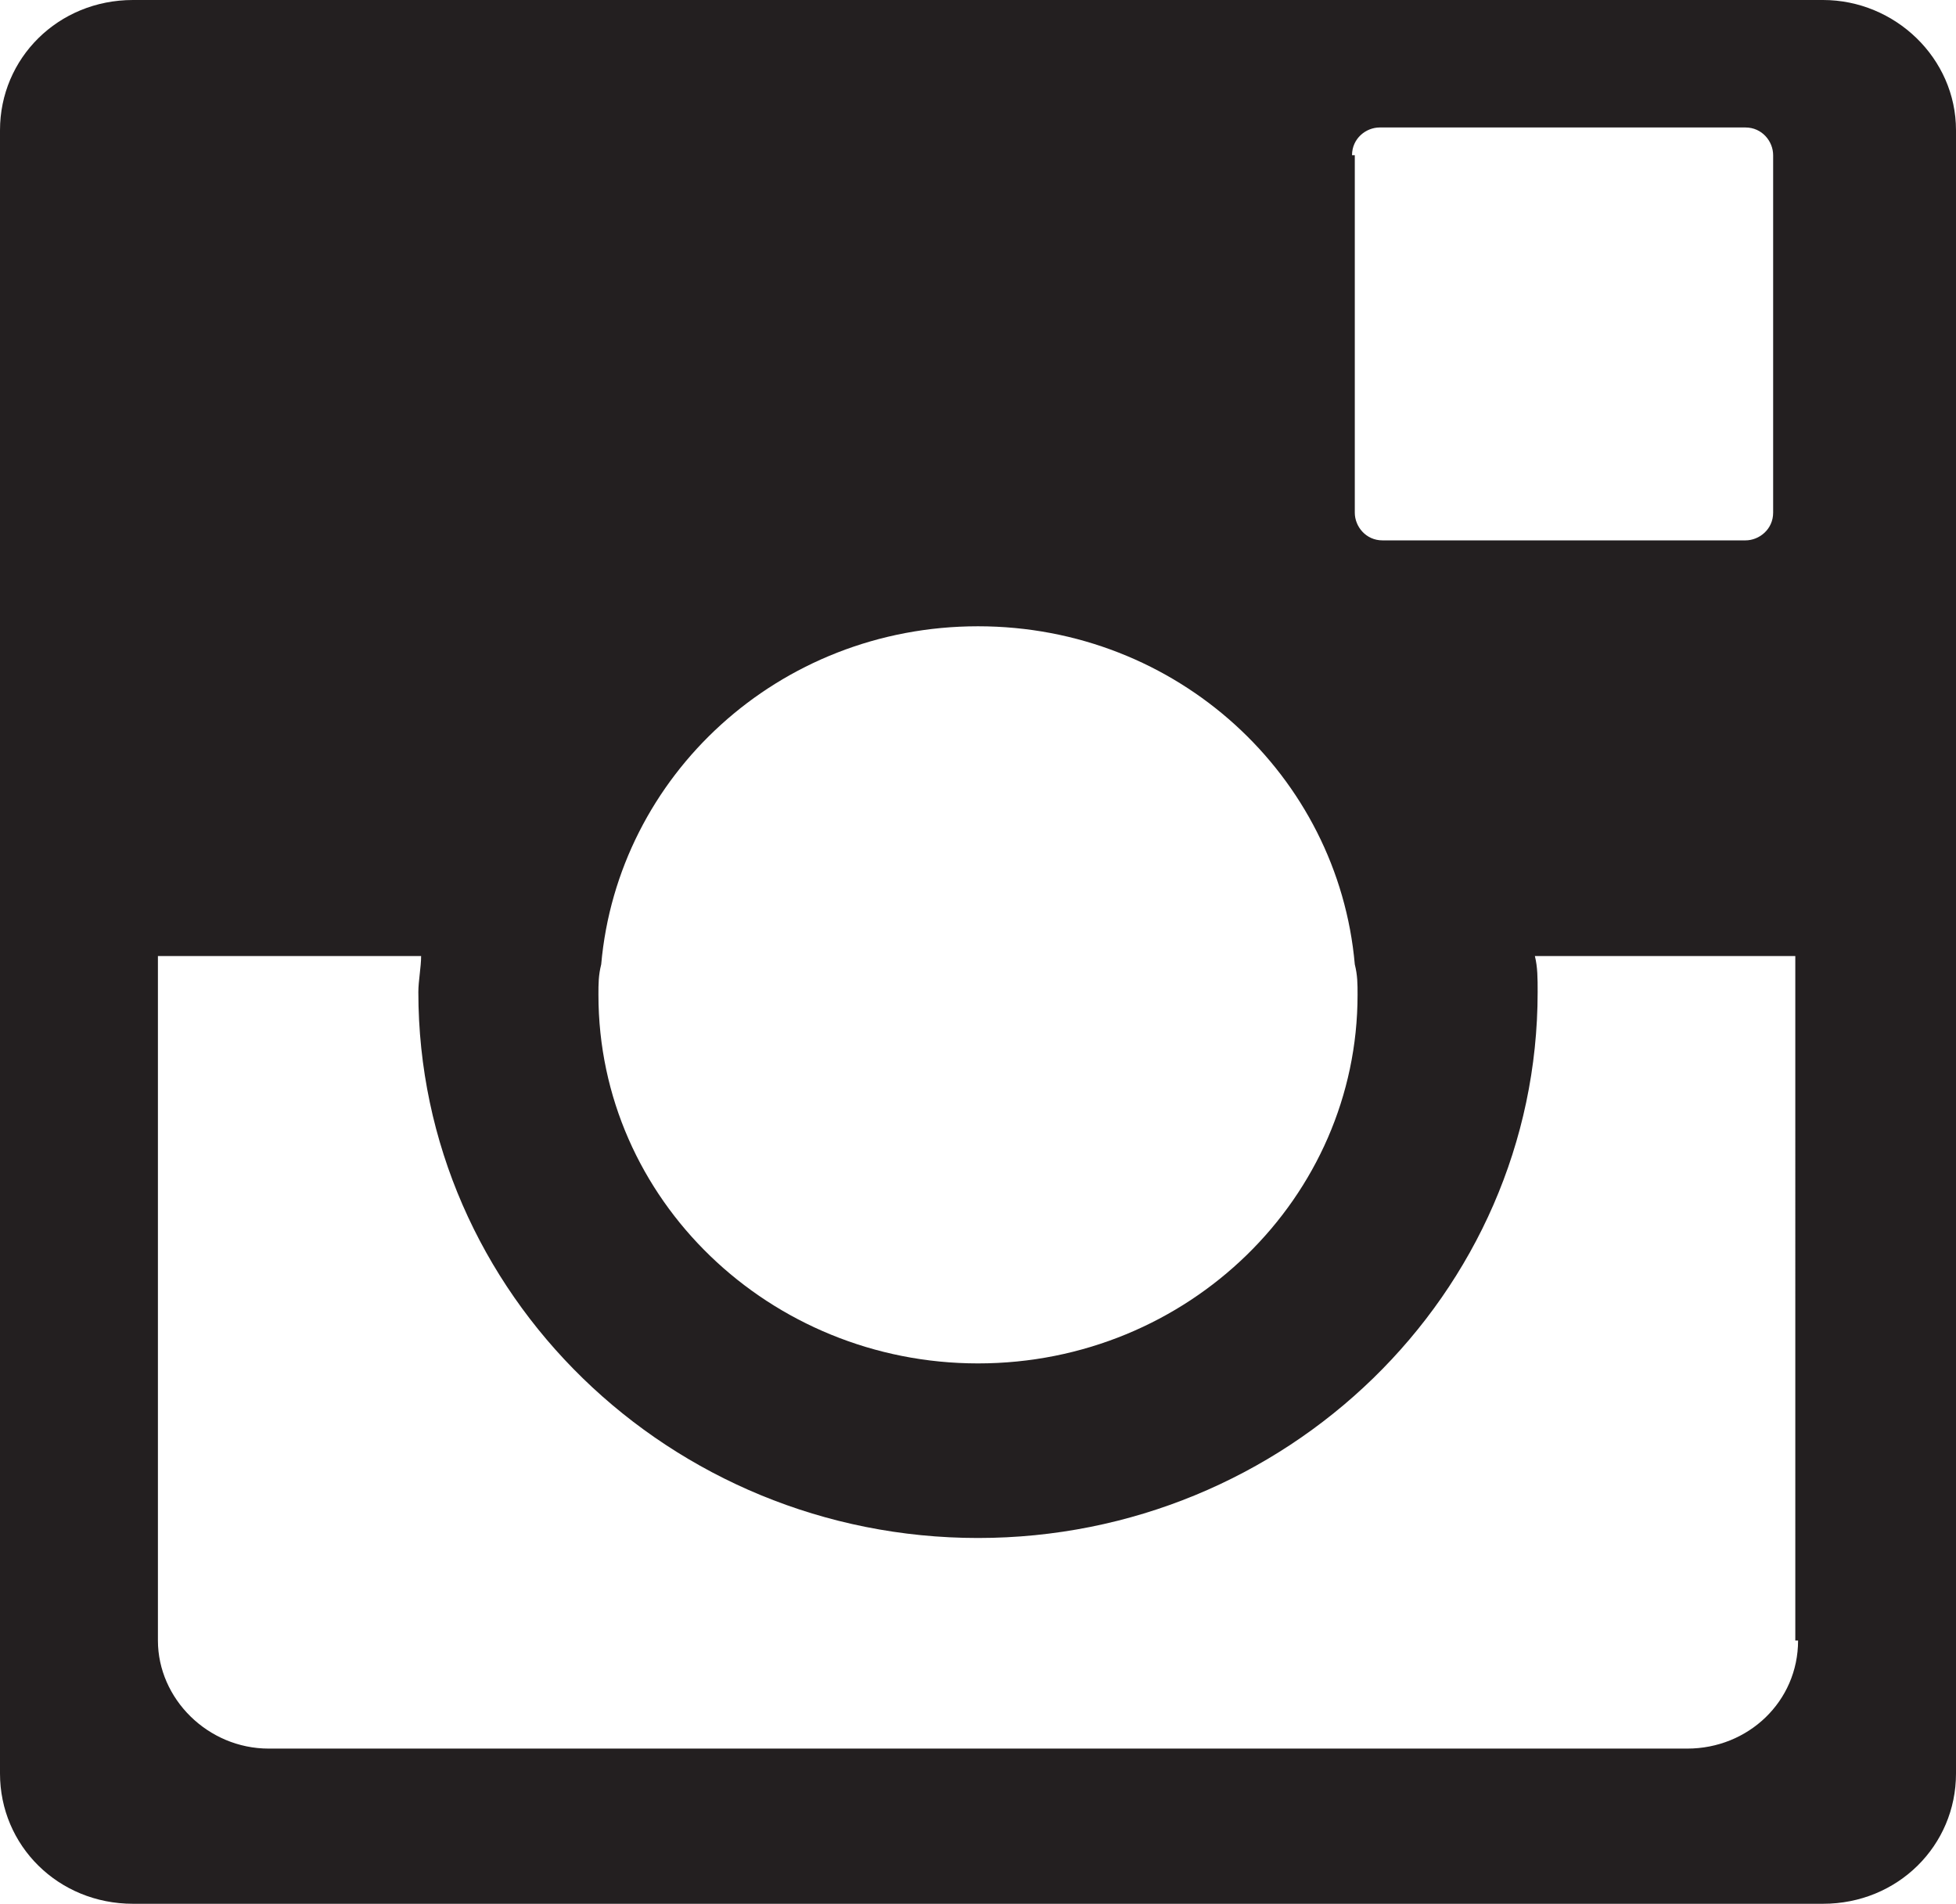 <svg xmlns="http://www.w3.org/2000/svg" version="1.1" x="0px" y="0px" viewBox="0 0 70.6 68.7" enable-background="new 0 0 70.6 68.7" xml:space="preserve"><path fill="#231F20" d="M65.8 0h-61C2.1 0 0 2.1 0 4.7V64c0 2.6 2.1 4.7 4.8 4.7h61c2.7 0 4.8-2.1 4.8-4.7V4.7C70.6 2.1 68.4 0 65.8 0zM48.8 5.6c0-0.6 0.5-1 1-1h13.2c0.6 0 1 0.5 1 1v12.9c0 0.6-0.5 1-1 1H49.9c-0.6 0-1-0.5-1-1V5.6zM49 35.9c0 7.3-6.1 13.3-13.7 13.3 -7.5 0-13.7-5.9-13.7-13.3 0-0.4 0-0.7 0.1-1.1 0.6-6.8 6.4-12.2 13.6-12.2 7.2 0 13 5.4 13.6 12.2C49 35.2 49 35.5 49 35.9zM64.9 59.2c0 2.2-1.8 3.9-4 3.9H9.7c-2.2 0-4-1.8-4-3.9V34.5h9.5c0 0.4-0.1 0.9-0.1 1.3 0 10.9 9.1 19.7 20.2 19.7s20.2-8.8 20.2-19.7c0-0.5 0-0.9-0.1-1.3h9.4V59.2z"/></svg>